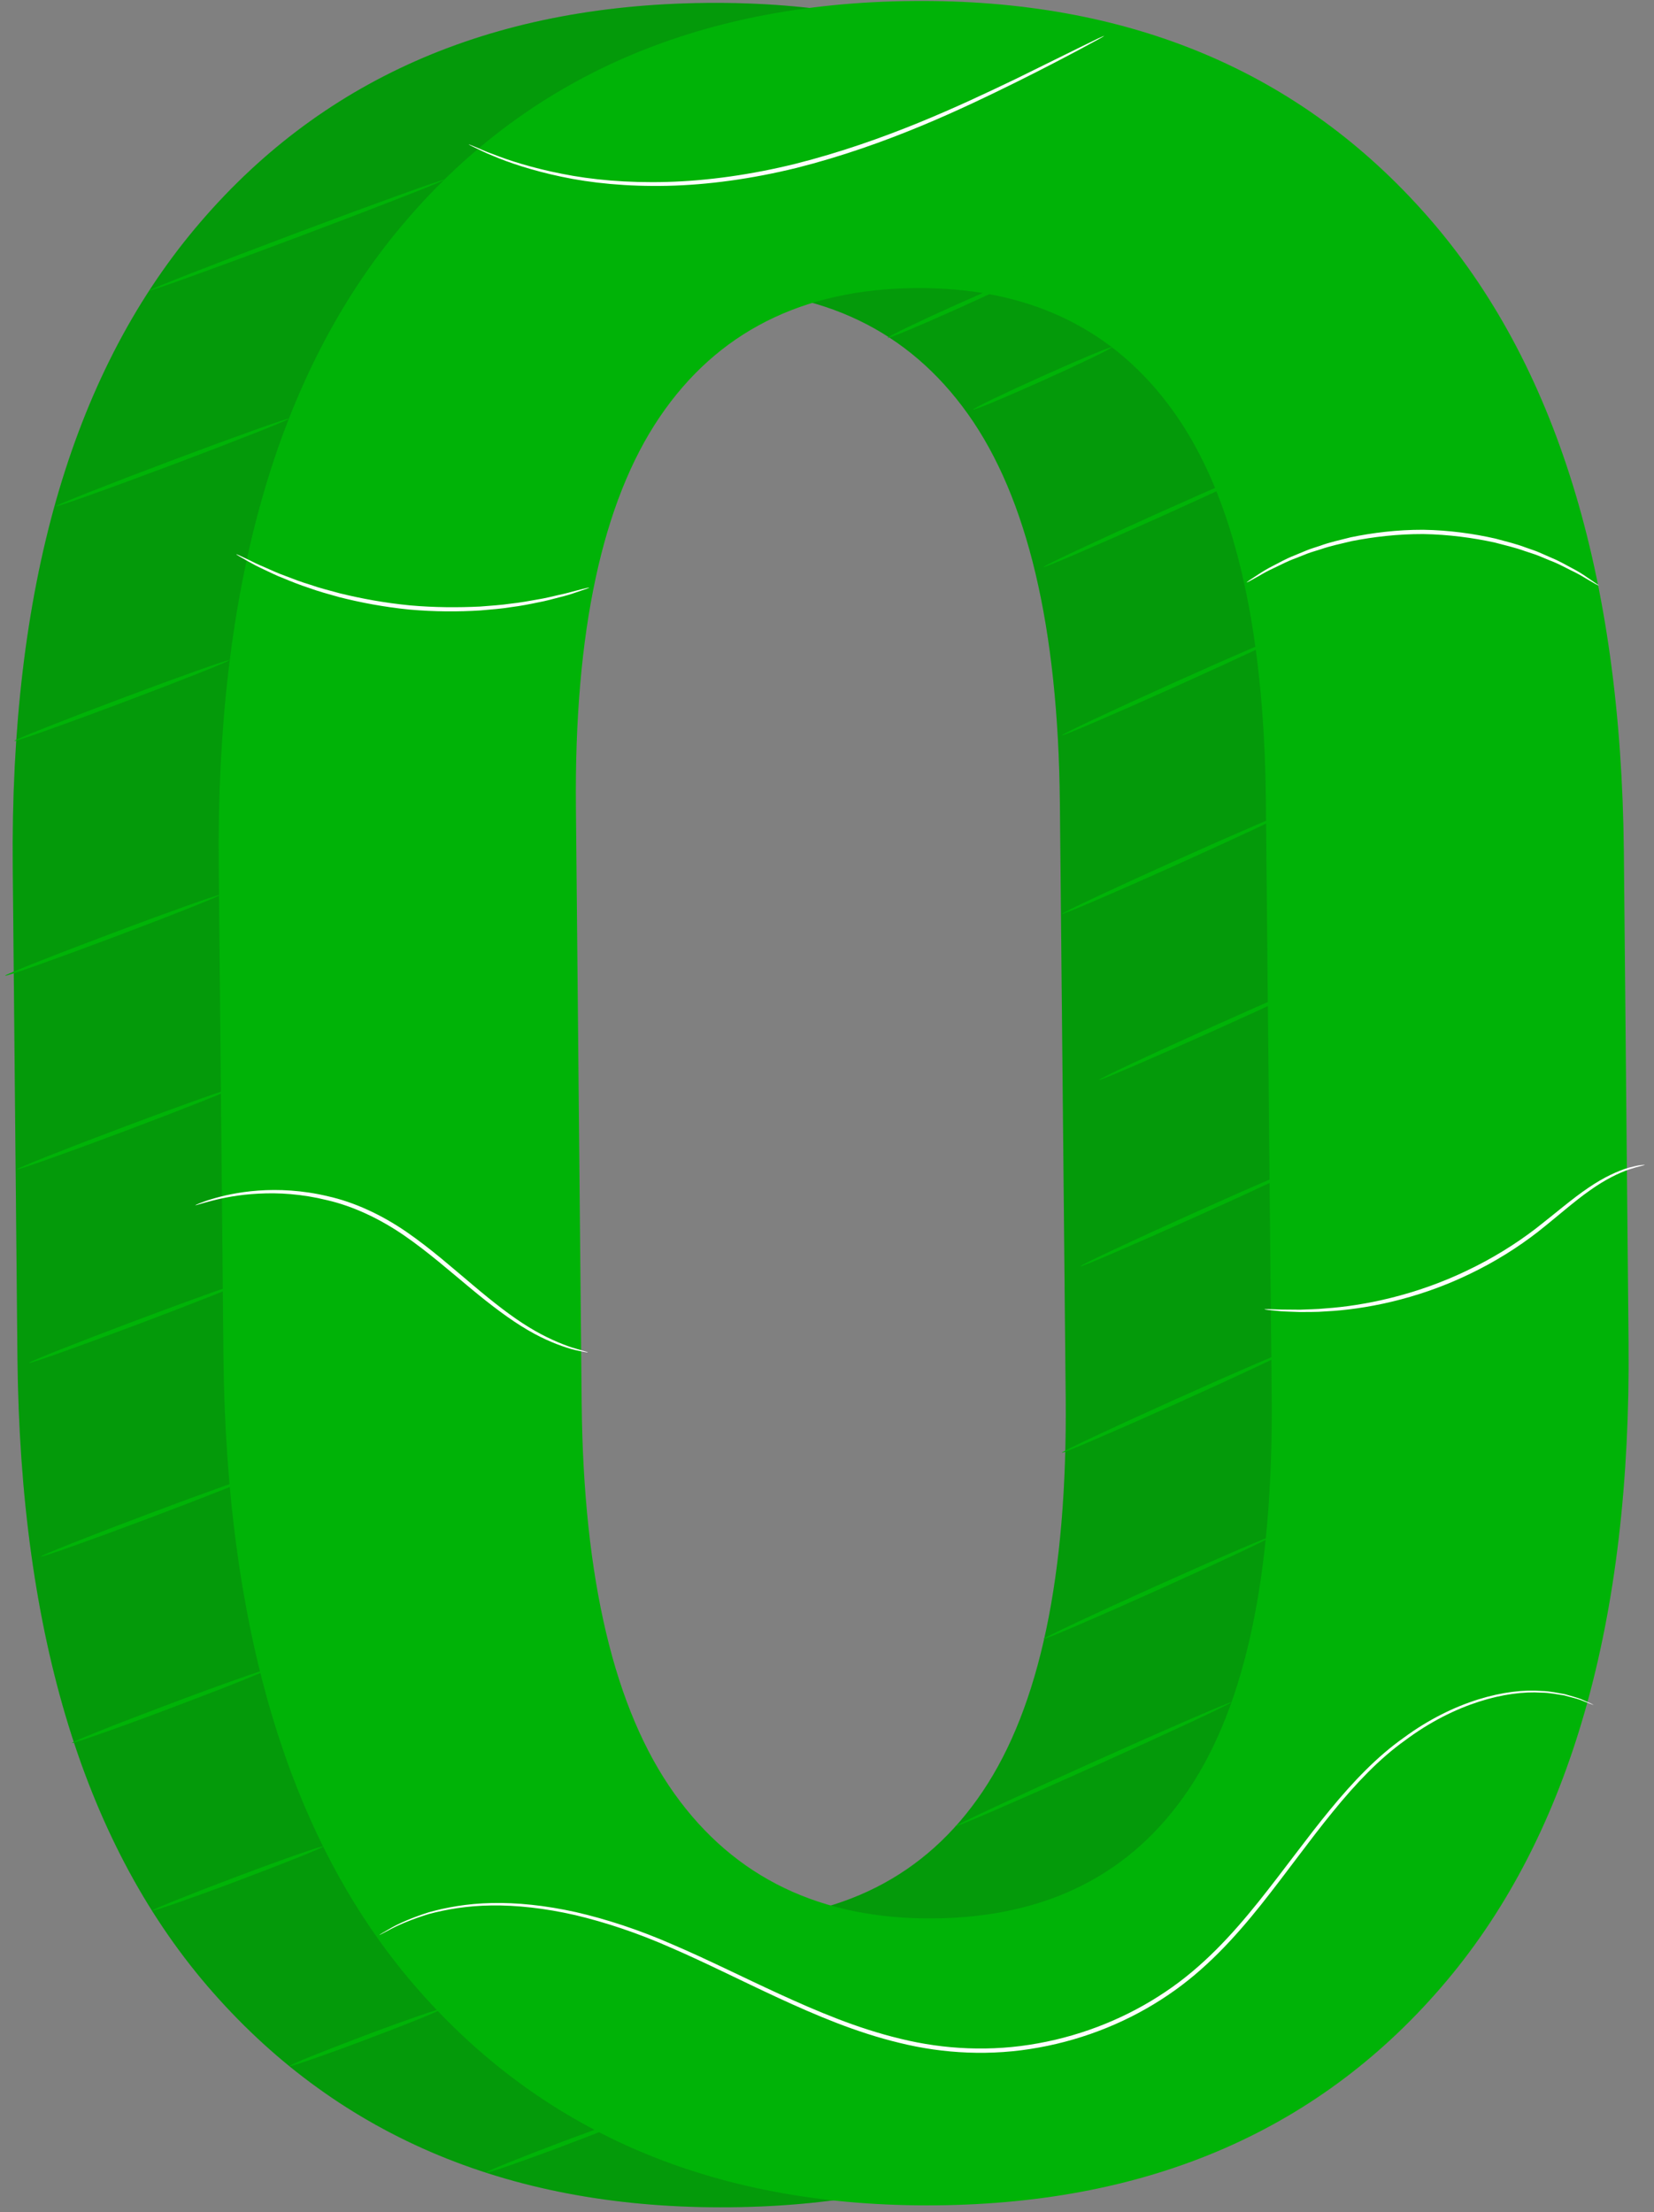<svg width="172" height="230" viewBox="0 0 172 230" fill="none" xmlns="http://www.w3.org/2000/svg">
<rect x="0" y="0" width="172" height="230" fill="#808080" stroke="none"/>
<g id="Group">
<g id="Group_2">
<path id="Vector" d="M147.934 139.762C148.211 168.729 141.893 190.872 128.987 206.201C116.073 221.53 98.397 229.295 75.959 229.506C53.412 229.724 35.492 222.296 22.19 207.219C8.889 192.151 2.1 170.134 1.814 141.159L1.326 90.209C1.048 61.343 7.366 39.2 20.272 23.77C33.178 8.348 50.904 0.524 73.452 0.305C95.89 0.087 113.768 7.566 127.069 22.743C140.37 37.921 147.168 59.938 147.446 88.804L147.934 139.762ZM110.217 83.461C110.041 65.222 106.852 51.744 100.652 43.044C94.451 34.337 85.483 30.046 73.755 30.155C62.027 30.265 53.168 34.732 47.186 43.558C41.204 52.383 38.293 65.911 38.47 84.151L39.067 146.055C39.244 164.405 42.458 177.95 48.717 186.708C54.968 195.466 63.962 199.782 75.698 199.673C87.426 199.563 96.26 195.096 102.191 186.27C108.123 177.445 111 163.816 110.823 145.365L110.217 83.461Z" fill="#00B307"/>
</g>
<g id="Group_3" opacity="0.4">
<path id="Vector_2" opacity="0.4" d="M147.934 139.762C148.211 168.729 141.893 190.872 128.987 206.201C116.073 221.53 98.397 229.295 75.959 229.506C53.412 229.724 35.492 222.296 22.19 207.219C8.889 192.151 2.1 170.134 1.814 141.159L1.326 90.209C1.048 61.343 7.366 39.2 20.272 23.77C33.178 8.348 50.904 0.524 73.452 0.305C95.89 0.087 113.768 7.566 127.069 22.743C140.37 37.921 147.168 59.938 147.446 88.804L147.934 139.762ZM110.217 83.461C110.041 65.222 106.852 51.744 100.652 43.044C94.451 34.337 85.483 30.046 73.755 30.155C62.027 30.265 53.168 34.732 47.186 43.558C41.204 52.383 38.293 65.911 38.47 84.151L39.067 146.055C39.244 164.405 42.458 177.95 48.717 186.708C54.968 195.466 63.962 199.782 75.698 199.673C87.426 199.563 96.26 195.096 102.191 186.27C108.123 177.445 111 163.816 110.823 145.365L110.217 83.461Z" fill="#1A1A1A"/>
</g>
<g id="Group_4">
<path id="Vector_3" d="M169.354 139.561C169.631 168.528 163.313 190.671 150.407 206C137.493 221.329 119.817 229.094 97.379 229.305C74.832 229.523 56.911 222.094 43.61 207.018C30.309 191.95 23.52 169.933 23.234 140.958L22.746 90.007C22.468 61.142 28.786 38.998 41.692 23.569C54.598 8.147 72.325 0.323 94.872 0.104C117.31 -0.114 135.188 7.365 148.489 22.542C161.79 37.72 168.588 59.737 168.866 88.603L169.354 139.561ZM131.637 83.26C131.461 65.02 128.272 51.542 122.072 42.843C115.871 34.136 106.903 29.845 95.175 29.954C83.447 30.064 74.588 34.531 68.606 43.356C62.624 52.182 59.713 65.71 59.89 83.95L60.487 145.854C60.664 164.203 63.878 177.749 70.137 186.507C76.388 195.265 85.382 199.581 97.118 199.471C108.846 199.362 117.68 194.895 123.611 186.069C129.542 177.244 132.42 163.614 132.243 145.164L131.637 83.26Z" fill="#00B307"/>
</g>
<g id="Group_5">
<path id="Vector_4" d="M22.905 93.045C22.947 93.154 17.975 95.131 11.8 97.453C5.616 99.775 0.577 101.567 0.535 101.449C0.493 101.34 5.465 99.363 11.649 97.041C17.824 94.719 22.863 92.927 22.905 93.045Z" fill="#00B307"/>
</g>
<g id="Group_6">
<path id="Vector_5" d="M24.142 113.177C24.184 113.287 19.212 115.264 13.037 117.586C6.853 119.908 1.814 121.7 1.772 121.582C1.729 121.473 6.702 119.496 12.885 117.174C19.052 114.852 24.1 113.06 24.142 113.177Z" fill="#00B307"/>
</g>
<g id="Group_7">
<path id="Vector_6" d="M25.379 133.31C25.421 133.42 20.449 135.397 14.274 137.719C8.09 140.041 3.05 141.833 3.008 141.715C2.966 141.606 7.938 139.628 14.122 137.306C20.289 134.984 25.337 133.192 25.379 133.31Z" fill="#00B307"/>
</g>
<g id="Group_8">
<path id="Vector_7" d="M26.616 153.443C26.658 153.552 21.685 155.529 15.51 157.852C9.326 160.174 4.287 161.966 4.245 161.848C4.203 161.738 9.175 159.761 15.359 157.439C21.526 155.117 26.573 153.325 26.616 153.443Z" fill="#00B307"/>
</g>
<g id="Group_9">
<path id="Vector_8" d="M27.852 173.576C27.861 173.601 27.592 173.736 27.078 173.954C26.574 174.173 25.833 174.476 24.925 174.838C23.099 175.57 20.558 176.546 17.748 177.606C14.938 178.666 12.38 179.6 10.521 180.247C9.596 180.575 8.839 180.836 8.317 181.005C7.795 181.173 7.501 181.257 7.484 181.223C7.476 181.198 7.745 181.063 8.258 180.845C8.763 180.626 9.503 180.323 10.412 179.961C12.238 179.229 14.778 178.253 17.588 177.193C20.398 176.133 22.956 175.199 24.807 174.552C25.732 174.223 26.489 173.963 27.011 173.794C27.541 173.626 27.835 173.542 27.852 173.576Z" fill="#00B307"/>
</g>
<g id="Group_10">
<path id="Vector_9" d="M33.599 191.993C33.624 192.052 32.648 192.473 31.049 193.112C29.459 193.752 27.247 194.61 24.79 195.535C22.333 196.461 20.104 197.268 18.488 197.832C16.865 198.396 15.855 198.724 15.83 198.665C15.805 198.606 16.78 198.185 18.379 197.546C19.969 196.907 22.182 196.048 24.638 195.123C27.087 194.198 29.316 193.39 30.94 192.826C32.564 192.254 33.582 191.934 33.599 191.993Z" fill="#00B307"/>
</g>
<g id="Group_11">
<path id="Vector_10" d="M45.907 208.887C45.932 208.945 45.066 209.324 43.644 209.905C42.23 210.477 40.253 211.242 38.074 212.067C35.887 212.891 33.901 213.606 32.454 214.111C31.007 214.616 30.107 214.894 30.082 214.835C30.057 214.776 30.923 214.397 32.345 213.817C33.758 213.245 35.736 212.479 37.914 211.654C40.102 210.83 42.087 210.115 43.535 209.61C44.982 209.114 45.882 208.828 45.907 208.887Z" fill="#00B307"/>
</g>
<g id="Group_12">
<path id="Vector_11" d="M66.359 219.965C66.385 220.024 65.518 220.402 64.096 220.983C62.674 221.563 60.706 222.321 58.527 223.145C56.339 223.969 54.354 224.685 52.907 225.189C51.46 225.694 50.559 225.972 50.534 225.913C50.509 225.854 51.376 225.475 52.797 224.895C54.211 224.323 56.188 223.557 58.367 222.733C60.554 221.908 62.54 221.193 63.987 220.688C65.434 220.184 66.334 219.906 66.359 219.965Z" fill="#00B307"/>
</g>
<g id="Group_13">
<path id="Vector_12" d="M128.045 176.999C128.095 177.109 121.71 180.087 113.785 183.654C105.859 187.221 99.39 190.014 99.339 189.905C99.289 189.796 105.674 186.817 113.6 183.25C121.533 179.691 127.994 176.89 128.045 176.999Z" fill="#00B307"/>
</g>
<g id="Group_14">
<path id="Vector_13" d="M132.235 159.754C132.285 159.863 127.01 162.345 120.465 165.29C113.911 168.234 108.56 170.531 108.509 170.422C108.459 170.312 113.734 167.83 120.288 164.886C126.833 161.941 132.184 159.644 132.235 159.754Z" fill="#00B307"/>
</g>
<g id="Group_15">
<path id="Vector_14" d="M134.161 140.377C134.212 140.487 128.937 142.969 122.391 145.913C115.837 148.858 110.487 151.155 110.436 151.045C110.386 150.936 115.661 148.454 122.215 145.509C128.76 142.565 134.111 140.26 134.161 140.377Z" fill="#00B307"/>
</g>
<g id="Group_16">
<path id="Vector_15" d="M136.088 120.994C136.138 121.103 130.863 123.585 124.318 126.53C117.764 129.474 112.413 131.771 112.363 131.662C112.312 131.553 117.587 129.071 124.141 126.126C130.687 123.181 136.037 120.885 136.088 120.994Z" fill="#00B307"/>
</g>
<g id="Group_17">
<path id="Vector_16" d="M138.023 101.619C138.073 101.728 132.798 104.21 126.253 107.155C119.699 110.099 114.348 112.396 114.298 112.287C114.247 112.178 119.522 109.696 126.076 106.751C132.613 103.806 137.972 101.51 138.023 101.619Z" fill="#00B307"/>
</g>
<g id="Group_18">
<path id="Vector_17" d="M134.161 84.363C134.212 84.472 128.937 86.954 122.391 89.899C115.837 92.844 110.487 95.14 110.436 95.031C110.386 94.922 115.661 92.44 122.215 89.495C128.76 86.55 134.111 84.254 134.161 84.363Z" fill="#00B307"/>
</g>
<g id="Group_19">
<path id="Vector_18" d="M134.161 65.787C134.212 65.896 128.937 68.378 122.391 71.323C115.837 74.267 110.487 76.564 110.436 76.455C110.386 76.346 115.661 73.864 122.215 70.919C128.76 67.974 134.111 65.678 134.161 65.787Z" fill="#00B307"/>
</g>
<g id="Group_20">
<path id="Vector_19" d="M132.235 48.295C132.285 48.404 127.01 50.886 120.465 53.831C113.911 56.775 108.56 59.072 108.509 58.963C108.459 58.853 113.734 56.371 120.288 53.427C126.833 50.482 132.184 48.185 132.235 48.295Z" fill="#00B307"/>
</g>
<g id="Group_21">
<path id="Vector_20" d="M115.619 36.104C115.669 36.213 112.481 37.753 108.493 39.545C104.505 41.337 101.232 42.7 101.19 42.59C101.14 42.481 104.328 40.941 108.316 39.149C112.295 37.357 115.568 35.994 115.619 36.104Z" fill="#00B307"/>
</g>
<g id="Group_22">
<path id="Vector_21" d="M106.734 28.643C106.785 28.752 103.596 30.292 99.608 32.084C95.621 33.876 92.348 35.239 92.306 35.129C92.255 35.02 95.444 33.48 99.432 31.689C103.411 29.896 106.684 28.534 106.734 28.643Z" fill="#00B307"/>
</g>
<g id="Group_23">
<path id="Vector_22" d="M23.856 68.638C23.898 68.747 18.926 70.724 12.751 73.046C6.567 75.368 1.527 77.16 1.485 77.042C1.443 76.925 6.415 74.956 12.599 72.634C18.774 70.312 23.814 68.528 23.856 68.638Z" fill="#00B307"/>
</g>
<g id="Group_24">
<path id="Vector_23" d="M30.048 43.534C30.09 43.644 24.697 45.781 18 48.296C11.303 50.812 5.843 52.764 5.801 52.646C5.759 52.536 11.152 50.4 17.849 47.884C24.546 45.368 30.006 43.417 30.048 43.534Z" fill="#00B307"/>
</g>
<g id="Group_25">
<path id="Vector_24" d="M46.227 18.681C46.269 18.791 39.429 21.466 30.948 24.655C22.468 27.843 15.561 30.334 15.518 30.216C15.476 30.106 22.316 27.431 30.797 24.242C39.269 21.062 46.184 18.572 46.227 18.681Z" fill="#00B307"/>
</g>
<g id="Group_26">
<path id="Vector_25" d="M165.728 177.277C165.728 177.286 165.601 177.243 165.374 177.159C165.13 177.067 164.794 176.932 164.365 176.764C163.919 176.596 163.338 176.478 162.665 176.284C161.975 176.192 161.185 175.998 160.284 175.998C156.692 175.763 151.307 177.075 146.1 180.971C143.458 182.855 140.993 185.438 138.587 188.399C136.172 191.352 133.808 194.692 131.124 198.066C128.44 201.423 125.353 204.83 121.432 207.464C117.537 210.105 112.935 212.015 108.022 212.899C103.1 213.807 98.128 213.546 93.559 212.419C88.974 211.317 84.793 209.516 80.889 207.716C76.985 205.907 73.334 204.056 69.834 202.542C66.343 200.994 62.961 199.875 59.806 199.126C56.642 198.403 53.715 198.091 51.14 198.125C48.566 198.15 46.37 198.546 44.62 199.008C42.887 199.538 41.583 200.094 40.741 200.531C40.329 200.75 40.018 200.918 39.782 201.036C39.564 201.145 39.454 201.204 39.446 201.196C39.446 201.187 39.547 201.12 39.757 200.994C39.984 200.859 40.304 200.683 40.699 200.447C41.532 199.976 42.836 199.395 44.569 198.84C46.328 198.344 48.541 197.923 51.132 197.873C53.723 197.814 56.684 198.108 59.873 198.815C63.053 199.547 66.469 200.657 69.977 202.197C73.502 203.703 77.154 205.545 81.057 207.337C84.961 209.121 89.117 210.905 93.66 211.99C98.178 213.1 103.083 213.353 107.946 212.461C112.8 211.586 117.343 209.702 121.197 207.102C125.075 204.511 128.138 201.145 130.821 197.805C133.505 194.457 135.878 191.125 138.318 188.164C140.749 185.202 143.256 182.603 145.931 180.718C151.206 176.814 156.675 175.536 160.301 175.822C161.218 175.838 162.009 176.04 162.707 176.15C163.38 176.352 163.961 176.495 164.407 176.671C164.836 176.856 165.164 176.999 165.408 177.109C165.618 177.218 165.736 177.277 165.728 177.277Z" fill="white"/>
</g>
<g id="Group_27">
<path id="Vector_26" d="M171.036 121.128C171.044 121.17 170.439 121.254 169.404 121.599C168.369 121.952 166.93 122.634 165.34 123.77C163.733 124.889 161.992 126.453 159.948 128.069C157.886 129.676 155.446 131.224 152.721 132.519C147.269 135.144 141.792 136.162 137.863 136.356C136.879 136.44 135.987 136.406 135.204 136.423C134.422 136.389 133.749 136.381 133.194 136.339C132.689 136.288 132.268 136.246 131.932 136.213C131.646 136.179 131.494 136.154 131.494 136.137C131.494 136.12 131.646 136.12 131.94 136.12C132.277 136.129 132.697 136.145 133.202 136.162C133.774 136.162 134.439 136.171 135.204 136.179C135.978 136.137 136.87 136.145 137.846 136.044C141.741 135.775 147.143 134.715 152.544 132.115C155.236 130.837 157.659 129.314 159.712 127.741C161.756 126.151 163.532 124.603 165.181 123.5C166.813 122.381 168.302 121.725 169.37 121.414C169.909 121.271 170.321 121.178 170.615 121.145C170.876 121.119 171.028 121.111 171.036 121.128Z" fill="white"/>
</g>
<g id="Group_28">
<path id="Vector_27" d="M61.135 140.621C61.135 140.637 60.975 140.612 60.672 140.553C60.378 140.486 59.923 140.419 59.368 140.259C58.249 139.931 56.659 139.342 54.859 138.282C53.058 137.23 51.073 135.732 48.969 133.983C46.858 132.241 44.603 130.239 42.02 128.455C39.429 126.68 36.686 125.41 34.036 124.795C31.394 124.139 28.929 123.996 26.876 124.114C24.824 124.215 23.175 124.56 22.064 124.846C20.945 125.132 20.339 125.351 20.323 125.309C20.314 125.292 20.466 125.233 20.752 125.115C21.038 125.006 21.458 124.837 22.014 124.678C23.124 124.341 24.773 123.946 26.851 123.794C28.929 123.643 31.436 123.744 34.129 124.392C36.829 124.997 39.639 126.284 42.264 128.085C44.881 129.894 47.135 131.913 49.23 133.663C51.317 135.43 53.26 136.944 55.019 138.012C56.777 139.089 58.325 139.72 59.419 140.091C60.521 140.427 61.143 140.578 61.135 140.621Z" fill="white"/>
</g>
<g id="Group_29">
<path id="Vector_28" d="M61.286 61.091C61.295 61.116 60.798 61.301 59.881 61.604C59.427 61.764 58.863 61.94 58.199 62.1C57.534 62.269 56.785 62.487 55.944 62.639C55.103 62.815 54.177 63.001 53.168 63.127C52.166 63.295 51.09 63.371 49.954 63.472C47.682 63.615 45.167 63.615 42.55 63.379C39.934 63.118 37.46 62.647 35.256 62.083C34.162 61.772 33.111 61.495 32.16 61.141C31.192 60.83 30.317 60.477 29.527 60.148C28.719 59.846 28.029 59.484 27.407 59.198C26.784 58.912 26.262 58.634 25.85 58.398C25.009 57.927 24.554 57.658 24.571 57.633C24.588 57.608 25.068 57.826 25.934 58.247C26.363 58.466 26.885 58.718 27.516 58.979C28.138 59.248 28.837 59.585 29.644 59.871C30.444 60.182 31.319 60.519 32.278 60.805C33.228 61.141 34.272 61.402 35.357 61.696C37.553 62.235 40.001 62.689 42.592 62.942C45.192 63.177 47.674 63.177 49.929 63.068C51.056 62.975 52.124 62.916 53.117 62.765C54.118 62.656 55.035 62.487 55.877 62.336C56.726 62.201 57.467 62.008 58.132 61.856C58.796 61.722 59.36 61.562 59.822 61.436C60.756 61.192 61.278 61.065 61.286 61.091Z" fill="white"/>
</g>
<g id="Group_30">
<path id="Vector_29" d="M166.258 60.881C166.249 60.889 166.123 60.83 165.896 60.712C165.627 60.561 165.307 60.376 164.92 60.149C164.508 59.897 163.986 59.594 163.355 59.299C162.732 58.996 162.043 58.601 161.227 58.298C160.823 58.13 160.402 57.953 159.965 57.776C159.527 57.6 159.048 57.465 158.56 57.297C157.6 56.943 156.524 56.7 155.413 56.405C153.158 55.917 150.643 55.572 147.984 55.53C145.326 55.522 142.802 55.825 140.539 56.27C139.42 56.54 138.343 56.767 137.375 57.103C136.887 57.263 136.408 57.389 135.962 57.558C135.524 57.734 135.095 57.903 134.691 58.062C133.867 58.357 133.177 58.736 132.546 59.03C131.915 59.316 131.393 59.602 130.973 59.854C130.586 60.073 130.258 60.25 129.988 60.401C129.761 60.519 129.635 60.578 129.627 60.569C129.618 60.561 129.728 60.477 129.938 60.325C130.199 60.157 130.51 59.955 130.889 59.703C131.301 59.434 131.814 59.114 132.437 58.803C133.059 58.492 133.749 58.088 134.574 57.768C134.986 57.6 135.407 57.423 135.852 57.238C136.298 57.053 136.778 56.918 137.274 56.75C138.25 56.388 139.335 56.153 140.463 55.867C142.743 55.395 145.3 55.076 147.993 55.084C150.685 55.126 153.234 55.488 155.506 56.001C156.633 56.304 157.71 56.565 158.677 56.935C159.165 57.112 159.645 57.255 160.082 57.448C160.52 57.642 160.94 57.827 161.344 58.004C162.16 58.332 162.85 58.752 163.464 59.072C164.087 59.392 164.592 59.711 164.996 59.997C165.366 60.25 165.677 60.46 165.929 60.637C166.165 60.78 166.266 60.864 166.258 60.881Z" fill="white"/>
</g>
<g id="Group_31">
<path id="Vector_30" d="M114.819 3.731C114.828 3.748 114.618 3.866 114.214 4.093C113.768 4.337 113.179 4.656 112.43 5.06C110.874 5.893 108.619 7.079 105.792 8.484C100.155 11.269 92.23 15.08 82.858 17.453C78.172 18.605 73.586 19.228 69.405 19.321C65.224 19.413 61.455 19.035 58.359 18.37C55.263 17.714 52.831 16.881 51.207 16.183C50.383 15.863 49.785 15.526 49.356 15.341C48.936 15.139 48.725 15.021 48.734 15.013C48.742 14.996 48.969 15.089 49.398 15.265C49.836 15.434 50.442 15.745 51.275 16.031C52.907 16.679 55.338 17.461 58.417 18.067C61.497 18.69 65.24 19.035 69.397 18.917C73.544 18.799 78.096 18.176 82.748 17.024C92.062 14.668 99.979 10.916 105.649 8.198C108.442 6.819 110.722 5.7 112.346 4.9C113.112 4.53 113.717 4.227 114.172 4.009C114.592 3.815 114.819 3.723 114.819 3.731Z" fill="white"/>
</g>
</g>
</svg>
